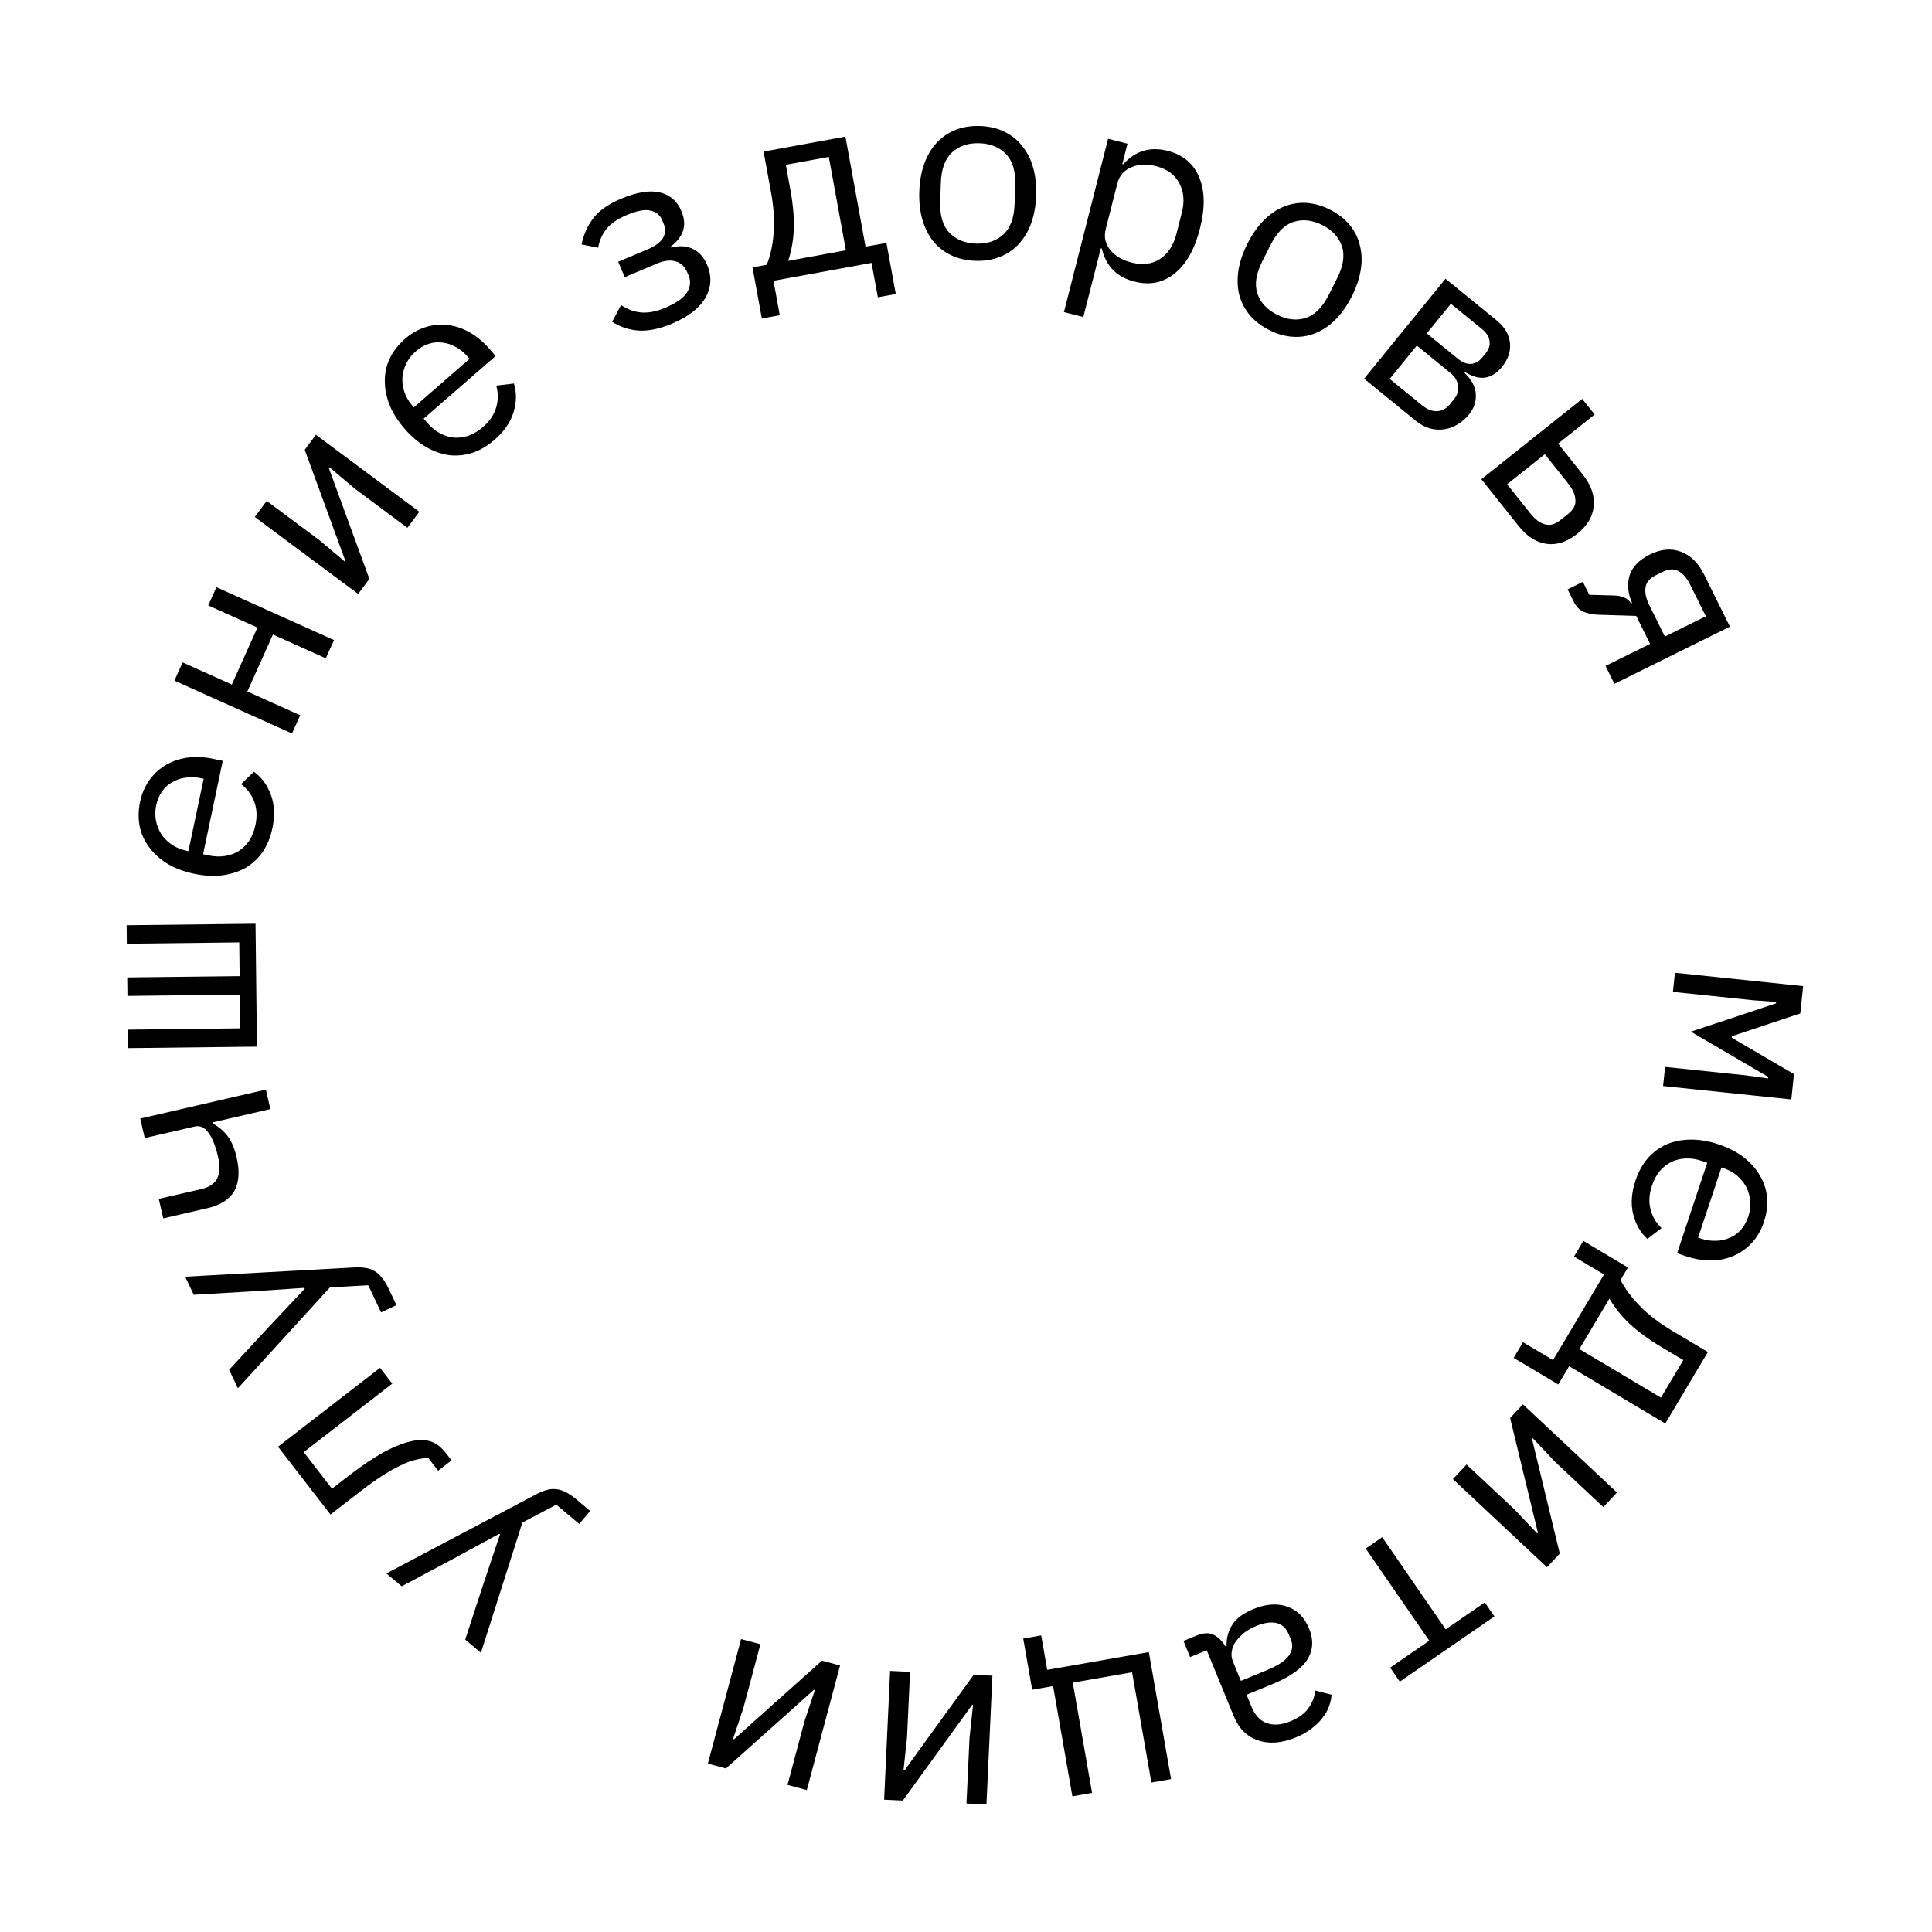 <svg width="348" height="348" viewBox="0 0 348 348" fill="none" xmlns="http://www.w3.org/2000/svg">
<path d="M324.79 177.625L324.276 182.548L311.948 186.645L311.92 186.913L323.135 193.469L322.658 198.034L299.563 195.621L299.923 192.175L314.38 193.685L318.483 194.25L318.511 193.981L304.568 185.828L319.895 180.733L319.923 180.465L315.792 180.169L301.336 178.659L301.696 175.212L324.79 177.625Z" fill="black"/>
<path d="M294.597 212.627C295.128 211.033 295.877 209.685 296.844 208.584C297.802 207.512 298.93 206.686 300.23 206.107C301.548 205.566 302.985 205.285 304.541 205.266C306.125 205.256 307.786 205.539 309.522 206.117C311.287 206.705 312.8 207.478 314.062 208.435C315.315 209.421 316.293 210.521 316.995 211.735C317.726 212.959 318.158 214.273 318.292 215.677C318.415 217.109 318.226 218.58 317.724 220.088C317.231 221.569 316.516 222.816 315.577 223.832C314.629 224.876 313.528 225.664 312.276 226.195C311.053 226.737 309.71 227.017 308.249 227.036C306.789 227.056 305.275 226.805 303.71 226.284L302.087 225.744L307.517 209.434L306.492 209.093C305.524 208.771 304.576 208.629 303.646 208.667C302.716 208.705 301.858 208.91 301.07 209.28C300.274 209.679 299.567 210.234 298.951 210.946C298.353 211.695 297.884 212.583 297.543 213.607C297.05 215.087 296.966 216.482 297.289 217.791C297.612 219.1 298.276 220.238 299.282 221.206L296.736 223.156C295.473 222.009 294.614 220.505 294.158 218.646C293.721 216.825 293.867 214.818 294.597 212.627ZM314.906 219.15C315.219 218.211 315.337 217.286 315.261 216.375C315.185 215.465 314.947 214.611 314.548 213.814C314.14 213.046 313.58 212.353 312.868 211.737C312.176 211.159 311.345 210.708 310.377 210.386L310.079 210.287L305.871 222.925L306.341 223.081C307.309 223.403 308.243 223.541 309.145 223.493C310.036 223.473 310.857 223.288 311.606 222.937C312.375 222.623 313.043 222.135 313.612 221.47C314.172 220.834 314.603 220.061 314.906 219.15Z" fill="black"/>
<path d="M293.235 228.308L291.899 230.55C292.722 232.158 293.885 233.724 295.387 235.247C296.899 236.811 298.867 238.315 301.289 239.758L307.63 243.535L299.961 256.409L282.641 246.092L280.683 249.378L272.642 244.587L274.323 241.765L279.736 244.989L288.925 229.564L283.512 226.34L285.194 223.518L293.235 228.308ZM284.483 242.999L299.174 251.75L303.204 244.985L299.338 242.682C296.942 241.254 294.995 239.832 293.498 238.417C292.028 237.017 290.827 235.516 289.895 233.914L284.483 242.999Z" fill="black"/>
<path d="M291.26 268.83L288.799 271.458L280.161 263.367L276.072 259.044L275.949 259.175L280.955 279.833L278.648 282.296L261.701 266.422L264.162 263.795L272.799 271.886L276.889 276.209L277.012 276.078L272.006 255.42L274.313 252.957L291.26 268.83Z" fill="black"/>
<path d="M260.406 293.486L267.447 288.635L269.183 291.155L252.137 302.899L250.401 300.379L257.441 295.528L246.003 278.927L248.968 276.885L260.406 293.486Z" fill="black"/>
<path d="M215.464 294.632C216.769 294.098 217.835 294.05 218.663 294.488C219.491 294.927 220.18 295.618 220.728 296.56L220.936 296.475C220.896 295.032 221.256 293.734 222.015 292.58C222.758 291.465 224.003 290.549 225.752 289.832C228.001 288.911 230.03 288.76 231.84 289.38C233.651 290 234.971 291.323 235.801 293.349C236.62 295.348 236.53 297.185 235.53 298.859C234.503 300.544 232.365 302.053 229.117 303.384L224.537 305.261L225.407 307.384C226.055 308.967 226.983 309.964 228.19 310.377C229.408 310.818 230.836 310.703 232.474 310.032C233.917 309.441 234.978 308.666 235.655 307.707C236.343 306.777 236.766 305.712 236.923 304.513L239.854 305.257C239.804 305.926 239.651 306.621 239.396 307.342C239.14 308.062 238.745 308.759 238.21 309.432C237.687 310.133 237.026 310.777 236.229 311.363C235.443 311.977 234.509 312.505 233.426 312.949C230.9 313.984 228.64 314.165 226.645 313.491C224.623 312.828 223.145 311.359 222.212 309.082L217.366 297.257L214.368 298.486L213.174 295.571L215.464 294.632ZM226.313 292.861C225.452 293.214 224.715 293.63 224.1 294.108C223.469 294.626 222.959 295.16 222.568 295.709C222.188 296.286 221.956 296.867 221.872 297.453C221.771 298.078 221.835 298.668 222.062 299.223L223.513 302.762L228.093 300.885C230.092 300.066 231.436 299.191 232.124 298.261C232.813 297.33 232.941 296.337 232.508 295.283L232.15 294.408C231.695 293.298 230.959 292.61 229.943 292.346C228.911 292.121 227.7 292.292 226.313 292.861Z" fill="black"/>
<path d="M188.629 300.782L206.936 297.58L210.937 320.453L207.391 321.073L203.917 301.215L193.235 303.083L196.708 322.942L193.162 323.562L189.688 303.704L185.921 304.363L184.308 295.143L187.544 294.577L188.629 300.782Z" fill="black"/>
<path d="M177.684 325.021L174.088 324.854L174.636 313.032L175.271 307.115L175.091 307.106L162.626 324.323L159.254 324.167L160.329 300.971L163.925 301.138L163.377 312.96L162.743 318.877L162.923 318.886L175.388 301.669L178.759 301.826L177.684 325.021Z" fill="black"/>
<path d="M145.327 322.429L141.849 321.501L144.901 310.066L146.781 304.42L146.607 304.373L130.762 318.541L127.502 317.671L133.49 295.236L136.968 296.165L133.916 307.599L132.036 313.246L132.21 313.292L148.055 299.124L151.316 299.995L145.327 322.429Z" fill="black"/>
<path d="M72.355 285.729L69.597 283.415L96.616 269.137C97.247 268.805 97.843 268.561 98.405 268.406C98.985 268.227 99.544 268.168 100.082 268.227C100.639 268.264 101.207 268.427 101.786 268.717C102.384 268.984 103.016 269.397 103.683 269.957L106.303 272.155L104.336 274.499L100.199 271.028L94.092 274.245L86.626 297.704L83.799 295.332L87.048 285.37L90.063 276.386L89.925 276.27L81.602 280.8L72.355 285.729Z" fill="black"/>
<path d="M78.914 264.918L77.153 262.639C76.427 262.632 75.654 262.736 74.835 262.952C73.998 263.144 73.088 263.487 72.105 263.982C71.104 264.452 70.009 265.071 68.82 265.839C67.607 266.625 66.253 267.596 64.758 268.751L59.524 272.797L50.084 260.586L68.455 246.384L70.657 249.232L54.707 261.562L59.798 268.149L62.682 265.919C66.005 263.351 68.808 261.582 71.093 260.612C73.335 259.637 75.171 259.242 76.602 259.425C77.401 259.527 78.107 259.778 78.719 260.177C79.307 260.594 79.895 261.183 80.482 261.942L81.335 263.046L78.914 264.918Z" fill="black"/>
<path d="M34.894 233.219L33.357 229.963L63.871 228.296C64.583 228.258 65.227 228.286 65.802 228.379C66.404 228.46 66.937 228.64 67.4 228.919C67.891 229.185 68.338 229.57 68.743 230.076C69.174 230.569 69.576 231.209 69.948 231.995L71.408 235.088L68.641 236.395L66.335 231.511L59.443 231.88L42.849 250.065L41.273 246.729L48.391 239.038L54.887 232.139L54.81 231.977L45.355 232.609L34.894 233.219Z" fill="black"/>
<path d="M38.304 202.166L38.355 202.385C39.45 202.995 40.353 203.772 41.063 204.717C41.737 205.639 42.26 206.904 42.631 208.511C43.197 210.967 43.058 212.969 42.215 214.518C41.335 216.045 39.726 217.078 37.388 217.617L29.407 219.458L28.598 215.95L36.272 214.18C37.675 213.857 38.622 213.223 39.112 212.278C39.603 211.334 39.642 209.97 39.231 208.187C38.827 206.433 38.28 205.066 37.592 204.085C36.868 203.082 36.039 202.689 35.103 202.904L26.07 204.987L25.262 201.479L47.888 196.262L48.697 199.77L38.304 202.166Z" fill="black"/>
<path d="M23.063 188.793L23.024 185.463L43.273 185.229L43.203 179.154L22.954 179.389L22.915 176.059L43.164 175.825L43.094 169.75L22.845 169.984L22.806 166.655L46.025 166.386L46.281 188.524L23.063 188.793Z" fill="black"/>
<path d="M49.054 149.226C48.708 150.87 48.117 152.294 47.281 153.497C46.451 154.672 45.423 155.62 44.198 156.343C42.95 157.031 41.554 157.472 40.01 157.669C38.437 157.859 36.755 157.765 34.965 157.388C33.145 157.004 31.553 156.409 30.191 155.601C28.834 154.763 27.738 153.781 26.902 152.655C26.037 151.522 25.458 150.266 25.166 148.886C24.881 147.477 24.902 145.994 25.229 144.439C25.551 142.912 26.12 141.591 26.938 140.476C27.761 139.331 28.765 138.423 29.948 137.753C31.103 137.076 32.404 136.645 33.854 136.46C35.303 136.274 36.835 136.352 38.45 136.692L40.123 137.044L36.58 153.865L37.637 154.088C38.635 154.298 39.594 154.331 40.513 154.188C41.433 154.044 42.262 153.743 43.002 153.286C43.749 152.8 44.388 152.168 44.919 151.391C45.428 150.578 45.793 149.643 46.016 148.586C46.337 147.06 46.263 145.665 45.794 144.401C45.324 143.137 44.534 142.081 43.425 141.235L45.734 139.008C47.118 140.004 48.142 141.4 48.806 143.196C49.448 144.956 49.53 146.966 49.054 149.226ZM28.136 145.051C27.931 146.019 27.919 146.952 28.098 147.848C28.277 148.744 28.61 149.565 29.097 150.312C29.59 151.029 30.225 151.653 31.002 152.184C31.756 152.68 32.632 153.034 33.63 153.244L33.938 153.309L36.683 140.275L36.199 140.173C35.201 139.962 34.257 139.932 33.367 140.082C32.483 140.202 31.689 140.48 30.984 140.914C30.256 141.312 29.648 141.874 29.158 142.599C28.674 143.294 28.333 144.111 28.136 145.051Z" fill="black"/>
<path d="M31.417 122.596L32.894 119.313L41.759 123.299L46.372 113.038L37.507 109.052L38.983 105.769L60.161 115.291L58.685 118.574L49.163 114.293L44.55 124.554L54.072 128.835L52.595 132.118L31.417 122.596Z" fill="black"/>
<path d="M45.889 93.115L48.038 90.227L57.532 97.294L62.082 101.129L62.19 100.985L54.89 81.022L56.905 78.315L75.532 92.179L73.382 95.067L63.888 88.001L59.338 84.165L59.231 84.309L66.531 104.272L64.516 106.979L45.889 93.115Z" fill="black"/>
<path d="M89.06 79.232C87.793 80.335 86.463 81.115 85.07 81.571C83.701 82.008 82.309 82.146 80.895 81.984C79.485 81.78 78.105 81.292 76.755 80.518C75.385 79.721 74.099 78.633 72.898 77.253C71.676 75.85 70.766 74.415 70.165 72.949C69.588 71.463 69.305 70.019 69.317 68.617C69.309 67.191 69.604 65.84 70.203 64.563C70.824 63.267 71.735 62.096 72.934 61.052C74.11 60.028 75.361 59.317 76.686 58.919C78.033 58.502 79.381 58.383 80.729 58.561C82.058 58.717 83.356 59.158 84.625 59.883C85.893 60.609 87.069 61.594 88.152 62.838L89.275 64.128L76.31 75.416L77.019 76.23C77.689 76.999 78.434 77.604 79.254 78.043C80.074 78.483 80.918 78.743 81.784 78.824C82.672 78.886 83.563 78.767 84.456 78.467C85.351 78.125 86.206 77.599 87.021 76.89C88.197 75.866 88.979 74.708 89.366 73.416C89.753 72.124 89.759 70.806 89.385 69.462L92.569 69.076C93.073 70.706 93.049 72.438 92.497 74.27C91.948 76.061 90.802 77.715 89.06 79.232ZM74.884 63.292C74.137 63.942 73.565 64.679 73.168 65.502C72.771 66.325 72.542 67.181 72.48 68.07C72.442 68.939 72.572 69.82 72.872 70.712C73.174 71.563 73.661 72.372 74.33 73.142L74.537 73.379L84.583 64.633L84.258 64.26C83.588 63.49 82.853 62.897 82.053 62.48C81.275 62.044 80.474 61.786 79.65 61.708C78.829 61.588 78.005 61.669 77.177 61.952C76.373 62.215 75.608 62.662 74.884 63.292Z" fill="black"/>
<path d="M121.052 58.292C118.842 59.227 116.853 59.645 115.084 59.546C113.344 59.436 111.737 58.91 110.264 57.969L111.868 54.946C112.975 55.715 114.19 56.162 115.513 56.287C116.825 56.384 118.268 56.099 119.843 55.433C121.832 54.591 123.135 53.666 123.75 52.657C124.365 51.647 124.463 50.645 124.042 49.65L123.796 49.07C123.341 47.992 122.637 47.329 121.685 47.081C120.748 46.792 119.617 46.929 118.291 47.49L112.53 49.926L111.356 47.15L116.702 44.888C119.41 43.743 120.337 42.162 119.484 40.145L119.274 39.648C118.888 38.736 118.191 38.167 117.184 37.942C116.193 37.677 114.758 37.942 112.879 38.737C111.221 39.438 109.998 40.281 109.209 41.266C108.448 42.239 107.96 43.358 107.745 44.621L104.758 44.028C105.129 42.21 105.842 40.622 106.896 39.264C107.951 37.906 109.597 36.754 111.835 35.807C114.681 34.603 117.011 34.22 118.825 34.658C120.666 35.085 121.967 36.196 122.726 37.992C123.287 39.318 123.386 40.514 123.023 41.58C122.659 42.646 121.92 43.593 120.805 44.423L120.875 44.589C122.405 44.202 123.731 44.293 124.85 44.862C125.959 45.403 126.799 46.35 127.372 47.704C128.248 49.777 128.142 51.76 127.054 53.653C125.982 55.507 123.981 57.054 121.052 58.292Z" fill="black"/>
<path d="M135.544 48.16L138.111 47.69C138.781 46.012 139.195 44.107 139.354 41.974C139.537 39.805 139.375 37.334 138.867 34.56L137.54 27.3L152.281 24.605L155.906 44.437L159.669 43.749L161.352 52.956L158.121 53.547L156.988 47.35L139.326 50.579L140.459 56.776L137.227 57.367L135.544 48.16ZM152.365 45.084L149.29 28.263L141.543 29.679L142.353 34.106C142.854 36.85 143.065 39.252 142.983 41.31C142.897 43.339 142.557 45.231 141.963 46.986L152.365 45.084Z" fill="black"/>
<path d="M175.691 46.981C174.072 46.925 172.613 46.589 171.313 45.973C170.044 45.359 168.963 44.511 168.07 43.429C167.208 42.318 166.563 41.02 166.134 39.534C165.706 38.019 165.525 36.331 165.589 34.472C165.653 32.644 165.951 30.988 166.482 29.505C167.014 28.023 167.748 26.773 168.684 25.755C169.651 24.708 170.789 23.922 172.098 23.397C173.437 22.873 174.916 22.639 176.535 22.695C178.154 22.752 179.598 23.087 180.868 23.701C182.167 24.317 183.248 25.18 184.11 26.291C185.003 27.372 185.663 28.671 186.091 30.187C186.518 31.703 186.7 33.375 186.637 35.204C186.572 37.063 186.274 38.733 185.742 40.216C185.211 41.668 184.462 42.918 183.495 43.965C182.56 44.983 181.422 45.754 180.083 46.278C178.774 46.803 177.31 47.037 175.691 46.981ZM175.799 43.878C177.808 43.947 179.448 43.404 180.718 42.248C181.989 41.091 182.669 39.253 182.756 36.735L182.872 33.407C182.959 30.889 182.409 29.008 181.222 27.766C180.034 26.524 178.436 25.868 176.427 25.799C174.418 25.729 172.778 26.272 171.508 27.429C170.237 28.585 169.557 30.423 169.47 32.941L169.354 36.269C169.267 38.788 169.817 40.668 171.004 41.91C172.192 43.152 173.79 43.808 175.799 43.878Z" fill="black"/>
<path d="M199.597 24.994L203.086 25.883L202.152 29.546L202.327 29.591C204.491 27.17 207.158 26.363 210.327 27.171C213.089 27.874 214.977 29.454 215.992 31.911C217.036 34.375 217.084 37.468 216.136 41.189C215.188 44.91 213.666 47.603 211.57 49.267C209.504 50.938 207.09 51.422 204.328 50.719C201.159 49.911 199.203 47.927 198.461 44.766L198.286 44.722L195.131 57.106L191.643 56.217L199.597 24.994ZM203.765 47.278C205.8 47.797 207.525 47.586 208.941 46.647C210.393 45.685 211.379 44.187 211.897 42.152L212.875 38.315C213.393 36.28 213.241 34.507 212.418 32.998C211.632 31.466 210.221 30.441 208.186 29.922C207.401 29.723 206.634 29.636 205.885 29.661C205.135 29.687 204.447 29.837 203.82 30.11C203.2 30.355 202.656 30.727 202.189 31.227C201.757 31.706 201.445 32.323 201.253 33.078L199.186 41.189C198.994 41.945 198.969 42.651 199.111 43.306C199.29 43.94 199.59 44.527 200.009 45.068C200.436 45.579 200.973 46.025 201.619 46.406C202.264 46.788 202.98 47.078 203.765 47.278Z" fill="black"/>
<path d="M228.631 59.463C227.184 58.733 226 57.817 225.078 56.713C224.183 55.623 223.557 54.401 223.199 53.044C222.882 51.675 222.84 50.225 223.073 48.697C223.32 47.141 223.862 45.533 224.7 43.873C225.524 42.239 226.488 40.86 227.592 39.737C228.696 38.614 229.886 37.786 231.163 37.254C232.48 36.708 233.842 36.471 235.251 36.543C236.686 36.629 238.127 37.036 239.573 37.766C241.02 38.495 242.19 39.405 243.086 40.495C244.008 41.598 244.627 42.834 244.944 44.204C245.302 45.56 245.357 47.016 245.11 48.572C244.863 50.127 244.328 51.722 243.504 53.356C242.666 55.017 241.696 56.409 240.592 57.532C239.501 58.628 238.297 59.449 236.981 59.995C235.704 60.527 234.348 60.75 232.913 60.665C231.505 60.593 230.077 60.192 228.631 59.463ZM230.029 56.69C231.824 57.595 233.54 57.789 235.179 57.272C236.817 56.754 238.204 55.37 239.339 53.12L240.838 50.147C241.973 47.897 242.262 45.959 241.704 44.334C241.146 42.709 239.97 41.443 238.175 40.538C236.38 39.633 234.664 39.439 233.025 39.957C231.386 40.474 230 41.858 228.865 44.108L227.366 47.081C226.231 49.332 225.942 51.269 226.5 52.895C227.058 54.52 228.234 55.785 230.029 56.69Z" fill="black"/>
<path d="M260.372 50.21L269.548 57.685C271.013 58.878 271.823 60.235 271.979 61.754C272.153 63.251 271.672 64.697 270.535 66.092C268.697 68.348 266.49 68.659 263.913 67.024L263.799 67.164C265.1 68.417 265.775 69.702 265.824 71.019C265.916 72.332 265.507 73.546 264.597 74.663C264.01 75.384 263.335 75.975 262.572 76.437C261.809 76.899 261.007 77.194 260.167 77.323C259.327 77.451 258.459 77.401 257.561 77.173C256.683 76.921 255.825 76.455 254.987 75.773L245.707 68.213L260.372 50.21ZM256.108 72.971C257.062 73.748 257.984 74.112 258.875 74.064C259.765 74.016 260.542 73.585 261.206 72.77L261.859 71.968C262.522 71.154 262.778 70.317 262.626 69.459C262.517 68.596 262.043 67.823 261.206 67.141L255.205 62.252L250.317 68.253L256.108 72.971ZM262.648 64.659C263.415 65.284 264.181 65.579 264.945 65.544C265.709 65.508 266.385 65.13 266.972 64.409L267.598 63.641C268.185 62.92 268.419 62.182 268.299 61.427C268.198 60.648 267.764 59.946 266.996 59.321L261.344 54.717L256.996 60.054L262.648 64.659Z" fill="black"/>
<path d="M284.994 71.85L287.237 74.666L280.655 79.909L285.141 85.54C286.599 87.371 287.242 89.237 287.069 91.139C286.896 93.04 285.907 94.711 284.1 96.15C282.27 97.608 280.429 98.211 278.579 97.959C276.729 97.707 275.066 96.654 273.589 94.8L266.832 86.318L284.994 71.85ZM275.646 92.471C276.487 93.527 277.353 94.18 278.242 94.43C279.151 94.704 280.074 94.467 281.013 93.719L282.491 92.542C283.43 91.794 283.855 90.956 283.768 90.028C283.723 89.105 283.28 88.116 282.439 87.06L278.261 81.816L271.468 87.227L275.646 92.471Z" fill="black"/>
<path d="M285.109 104.8L286.267 107.139L290.593 107.257C291.371 107.273 292.015 107.39 292.524 107.607C293.033 107.823 293.46 108.18 293.807 108.678L293.969 108.598C293.211 106.865 293.063 105.214 293.525 103.646C294.028 102.092 295.247 100.835 297.183 99.877C299.172 98.892 301.031 98.725 302.759 99.376C304.514 100.013 305.918 101.394 306.969 103.518L311.601 112.874L290.792 123.176L289.194 119.95L297.22 115.977L294.724 110.936L287.943 110.728C286.816 110.683 285.884 110.492 285.148 110.153C284.451 109.829 283.89 109.236 283.464 108.376L282.366 106.158L285.109 104.8ZM307.262 111.006L304.466 105.36C303.868 104.15 303.153 103.315 302.323 102.856C301.506 102.423 300.56 102.473 299.485 103.005L298.235 103.624C297.159 104.157 296.546 104.879 296.395 105.79C296.257 106.729 296.487 107.803 297.086 109.013L299.882 114.659L307.262 111.006Z" fill="black"/>
</svg>
